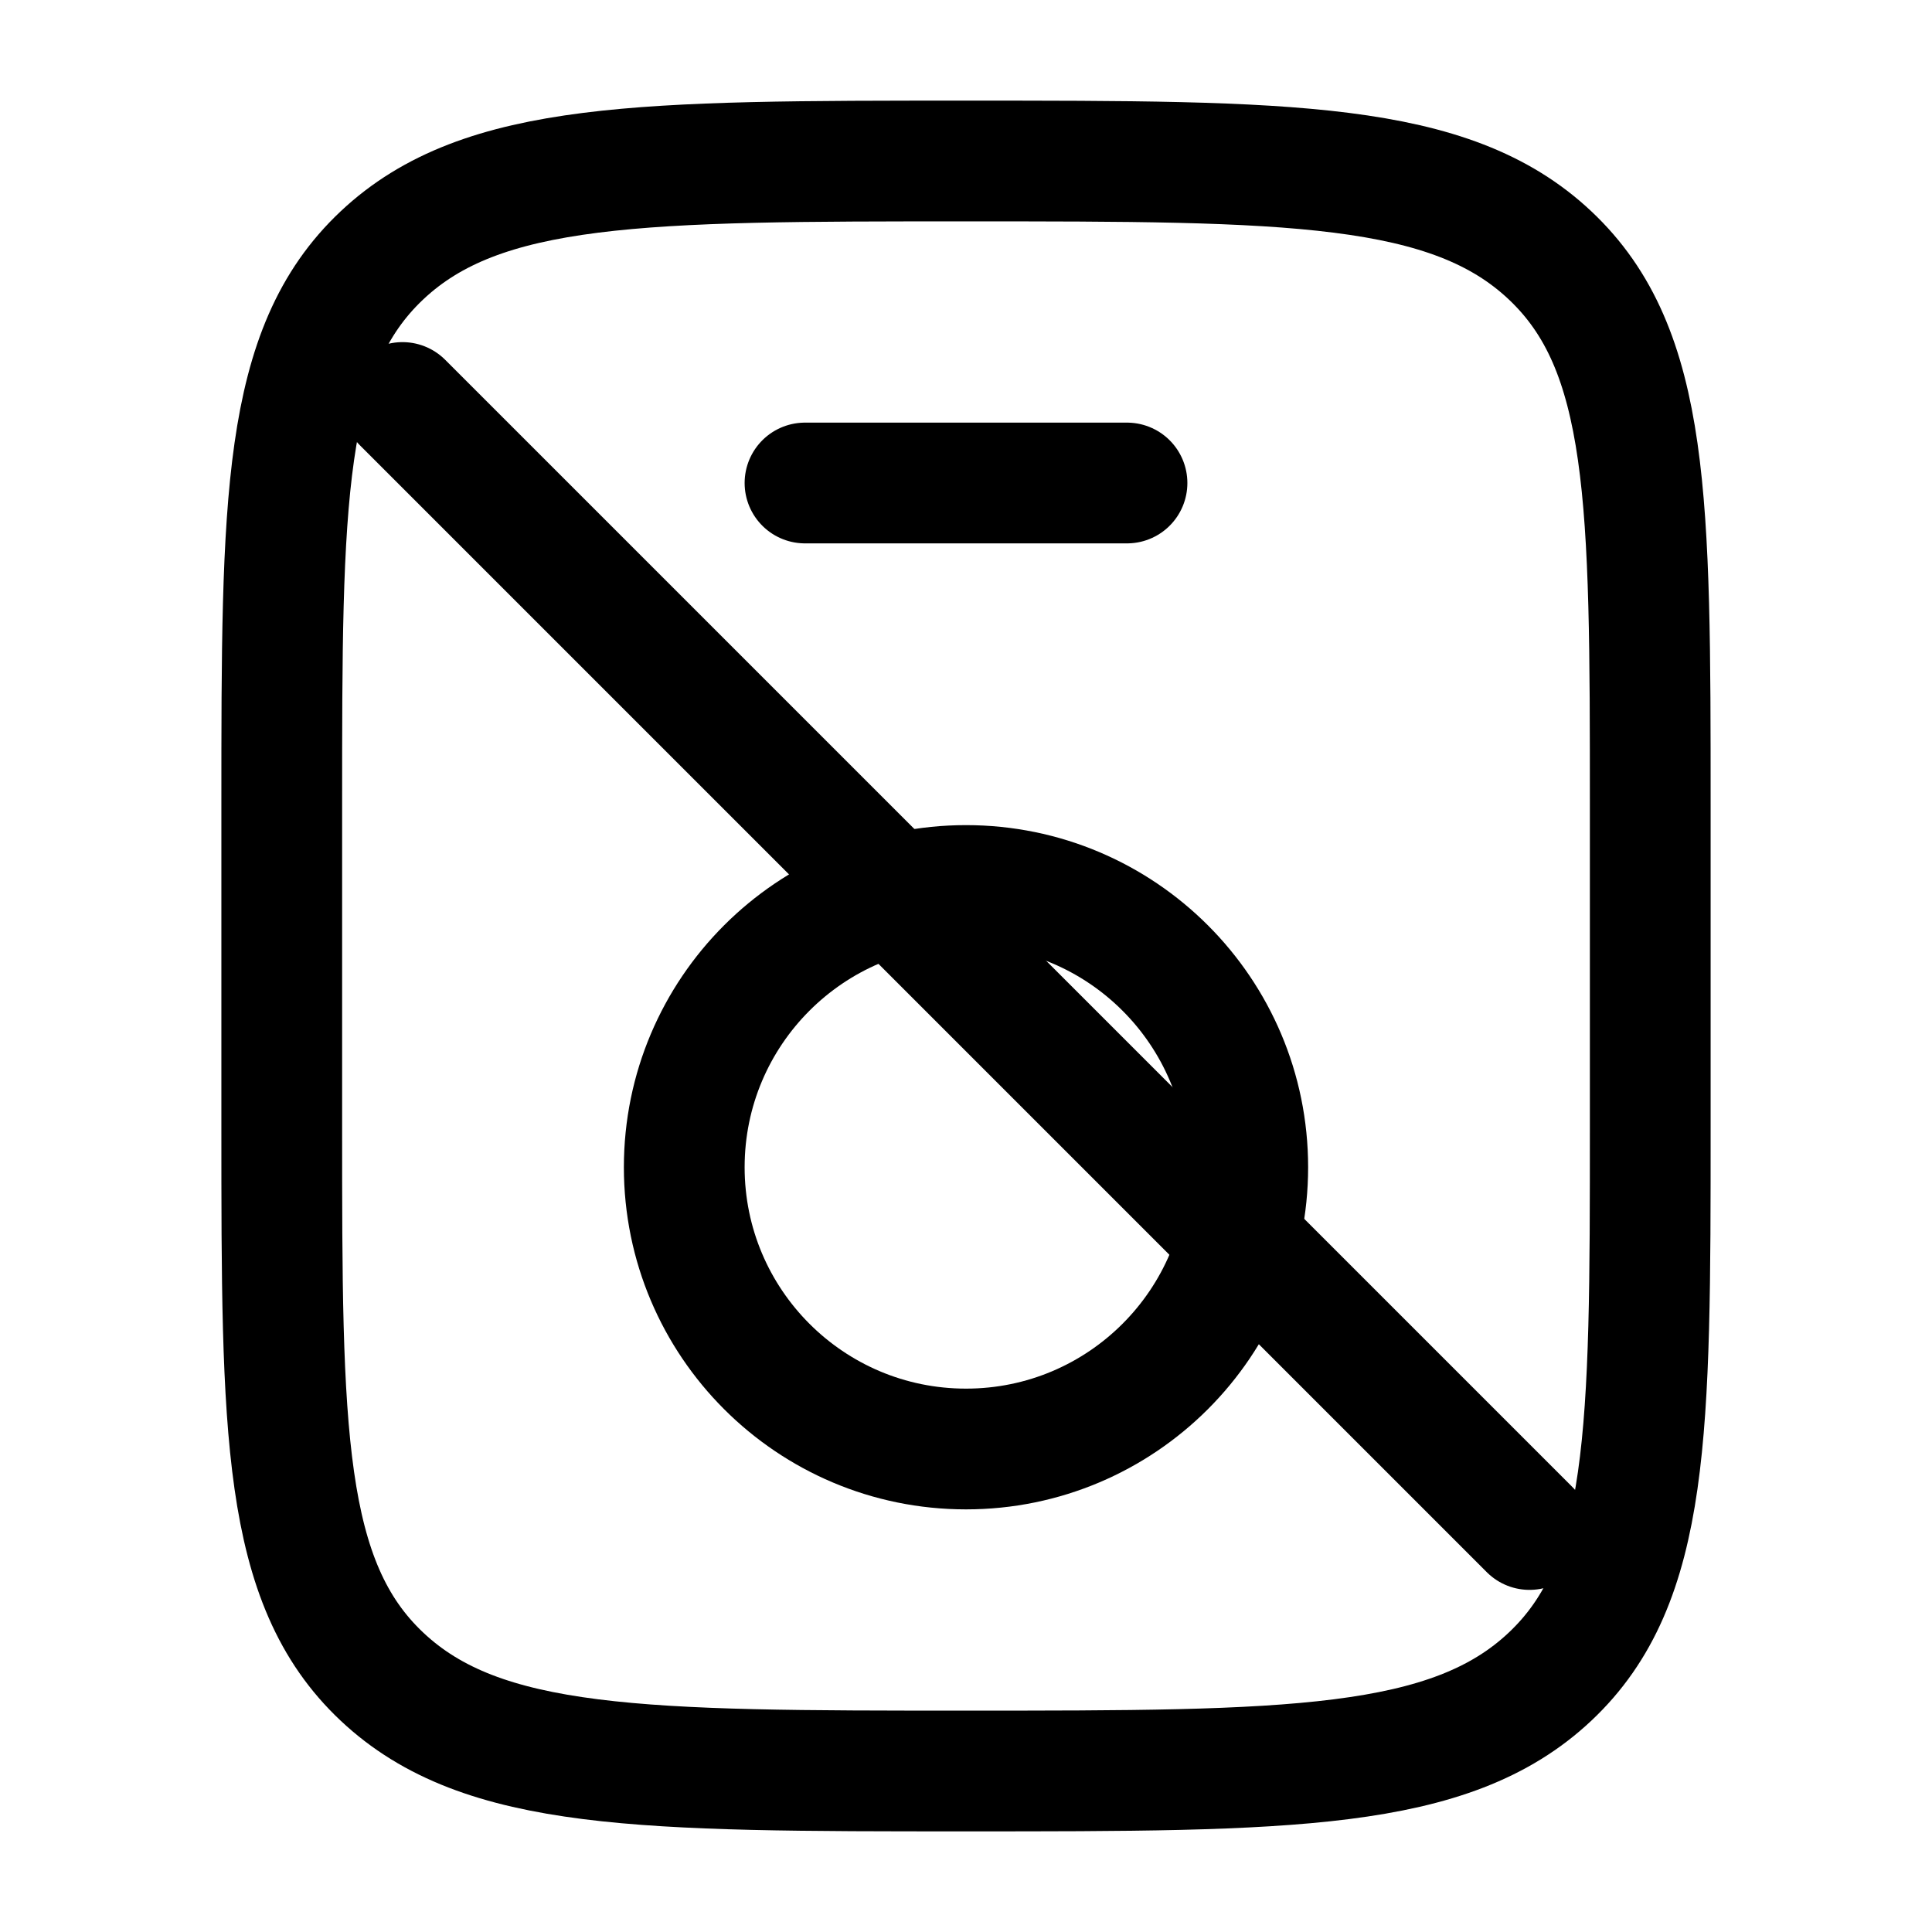 <svg xmlns="http://www.w3.org/2000/svg" viewBox="0 0 24 24" width="24" height="24" color="#000000" fill="none">
    <path d="M3.5 10C3.5 6.229 3.5 4.343 4.745 3.172C5.99 2 7.993 2 12 2C16.007 2 18.01 2 19.255 3.172C20.5 4.343 20.5 6.229 20.5 10V14C20.5 17.771 20.5 19.657 19.255 20.828C18.01 22 16.007 22 12 22C7.993 22 5.99 22 4.745 20.828C3.5 19.657 3.5 17.771 3.5 14V10Z" stroke="currentColor" stroke-width="1.5" />
    <circle cx="12" cy="14.5" r="3.5" stroke="currentColor" stroke-width="1.5" />
    <path d="M10 6H14" stroke="currentColor" stroke-width="1.5" stroke-linecap="round" />
    <line x1="5" y1="5" x2="19" y2="19" stroke="currentColor" stroke-width="1.5" stroke-linecap="round" />
</svg>
